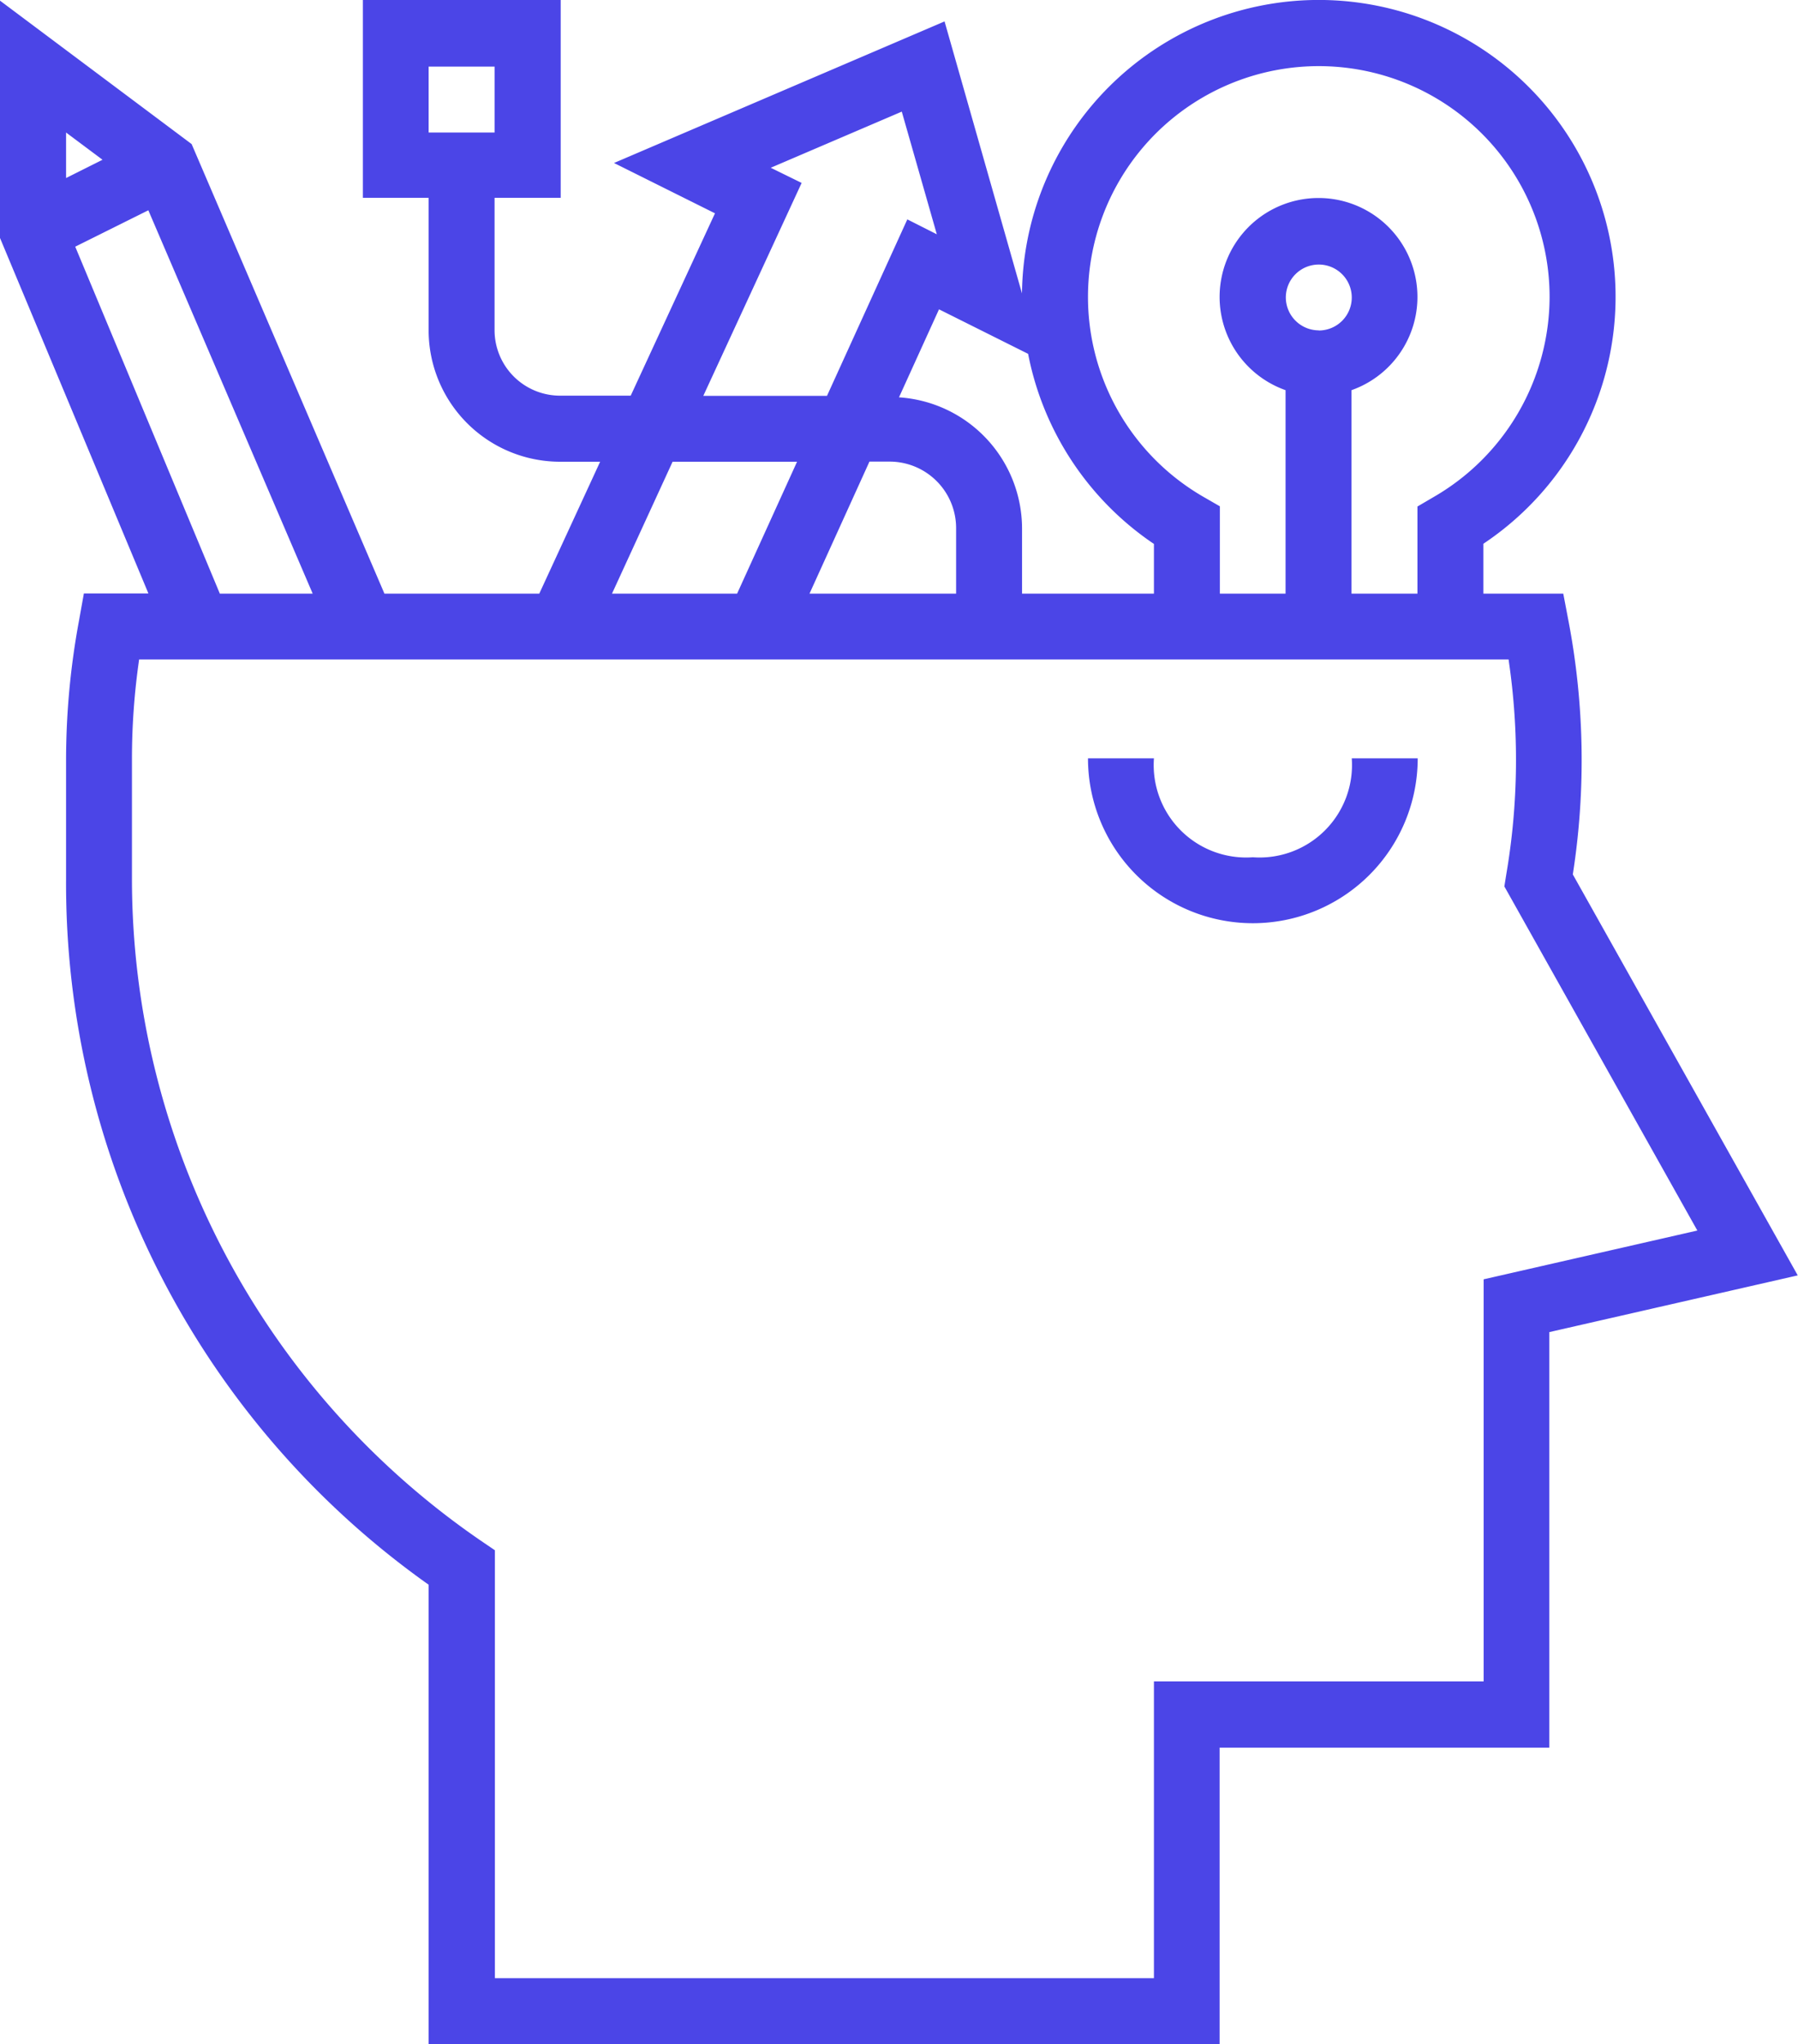 <svg xmlns="http://www.w3.org/2000/svg" width="27.866" height="31.681" viewBox="0 0 27.866 31.681"><defs><style>.a{fill:#4b45e7;}</style></defs><g transform="translate(0)"><path class="a" d="M17.776.01l2.97,2.223L23.734,9.2h2.4l.943-2.044h-.616A2.038,2.038,0,0,1,24.419,5.12V3.066H23.4V0h3.066V3.066H25.441V5.12a1.015,1.015,0,0,0,1.022,1.012h1.088l1.306-2.826-1.565-.78L32.415.332l1.2,4.215a4.6,4.6,0,1,1,7.151,3.88V9.2h1.238l.08.419a11.5,11.5,0,0,1,.068,3.933l3.486,6.214-3.85.879v6.44h-5.11v4.6H24.419V24.56A13.318,13.318,0,0,1,18.8,13.621V11.757A11.868,11.868,0,0,1,19,9.621l.076-.424h1l-2.3-5.509V.01Zm7.665,2.044V1.032H24.419V2.054ZM27.261,9.2H29.2l.929-2.044H28.2ZM31.752,1.73l-2.031.87.479.235-1.524,3.3h1.917L31.838,3.4l.457.231ZM30.322,9.2h2.272V8.186a1.031,1.031,0,0,0-1.022-1.032h-.321Zm2.007-4.406-.62,1.364a2.04,2.04,0,0,1,1.907,2.03V9.2H35.66v-.77a4.617,4.617,0,0,1-1.95-2.946Zm9.463-.183A3.577,3.577,0,1,0,36.427,7.7l.255.147V9.2H37.7V6.047a1.533,1.533,0,1,1,1.022,0V9.2h1.022V7.85L40,7.7A3.59,3.59,0,0,0,41.792,4.609Zm-3.577.511a.511.511,0,1,0-.511-.511A.512.512,0,0,0,38.215,5.12Zm-18.283,5.1a10.735,10.735,0,0,0-.111,1.533V13.62a12.442,12.442,0,0,0,5.4,10.253l.225.153v6.632H35.66v-4.6h5.11V19.827l3.312-.756-2.991-5.333.029-.182a10.542,10.542,0,0,0,.036-3.336H19.932ZM21.183,9.2h1.439L20.075,3.259l-1.133.564ZM18.8,2.759l.565-.283L18.8,2.054Z" transform="translate(-17.776)"/><path class="a" d="M75.255,111.057a1.433,1.433,0,0,0,1.533-1.533H77.81a2.555,2.555,0,1,1-5.11,0h1.022A1.433,1.433,0,0,0,75.255,111.057Z" transform="translate(-55.838 -97.771)"/></g></svg>